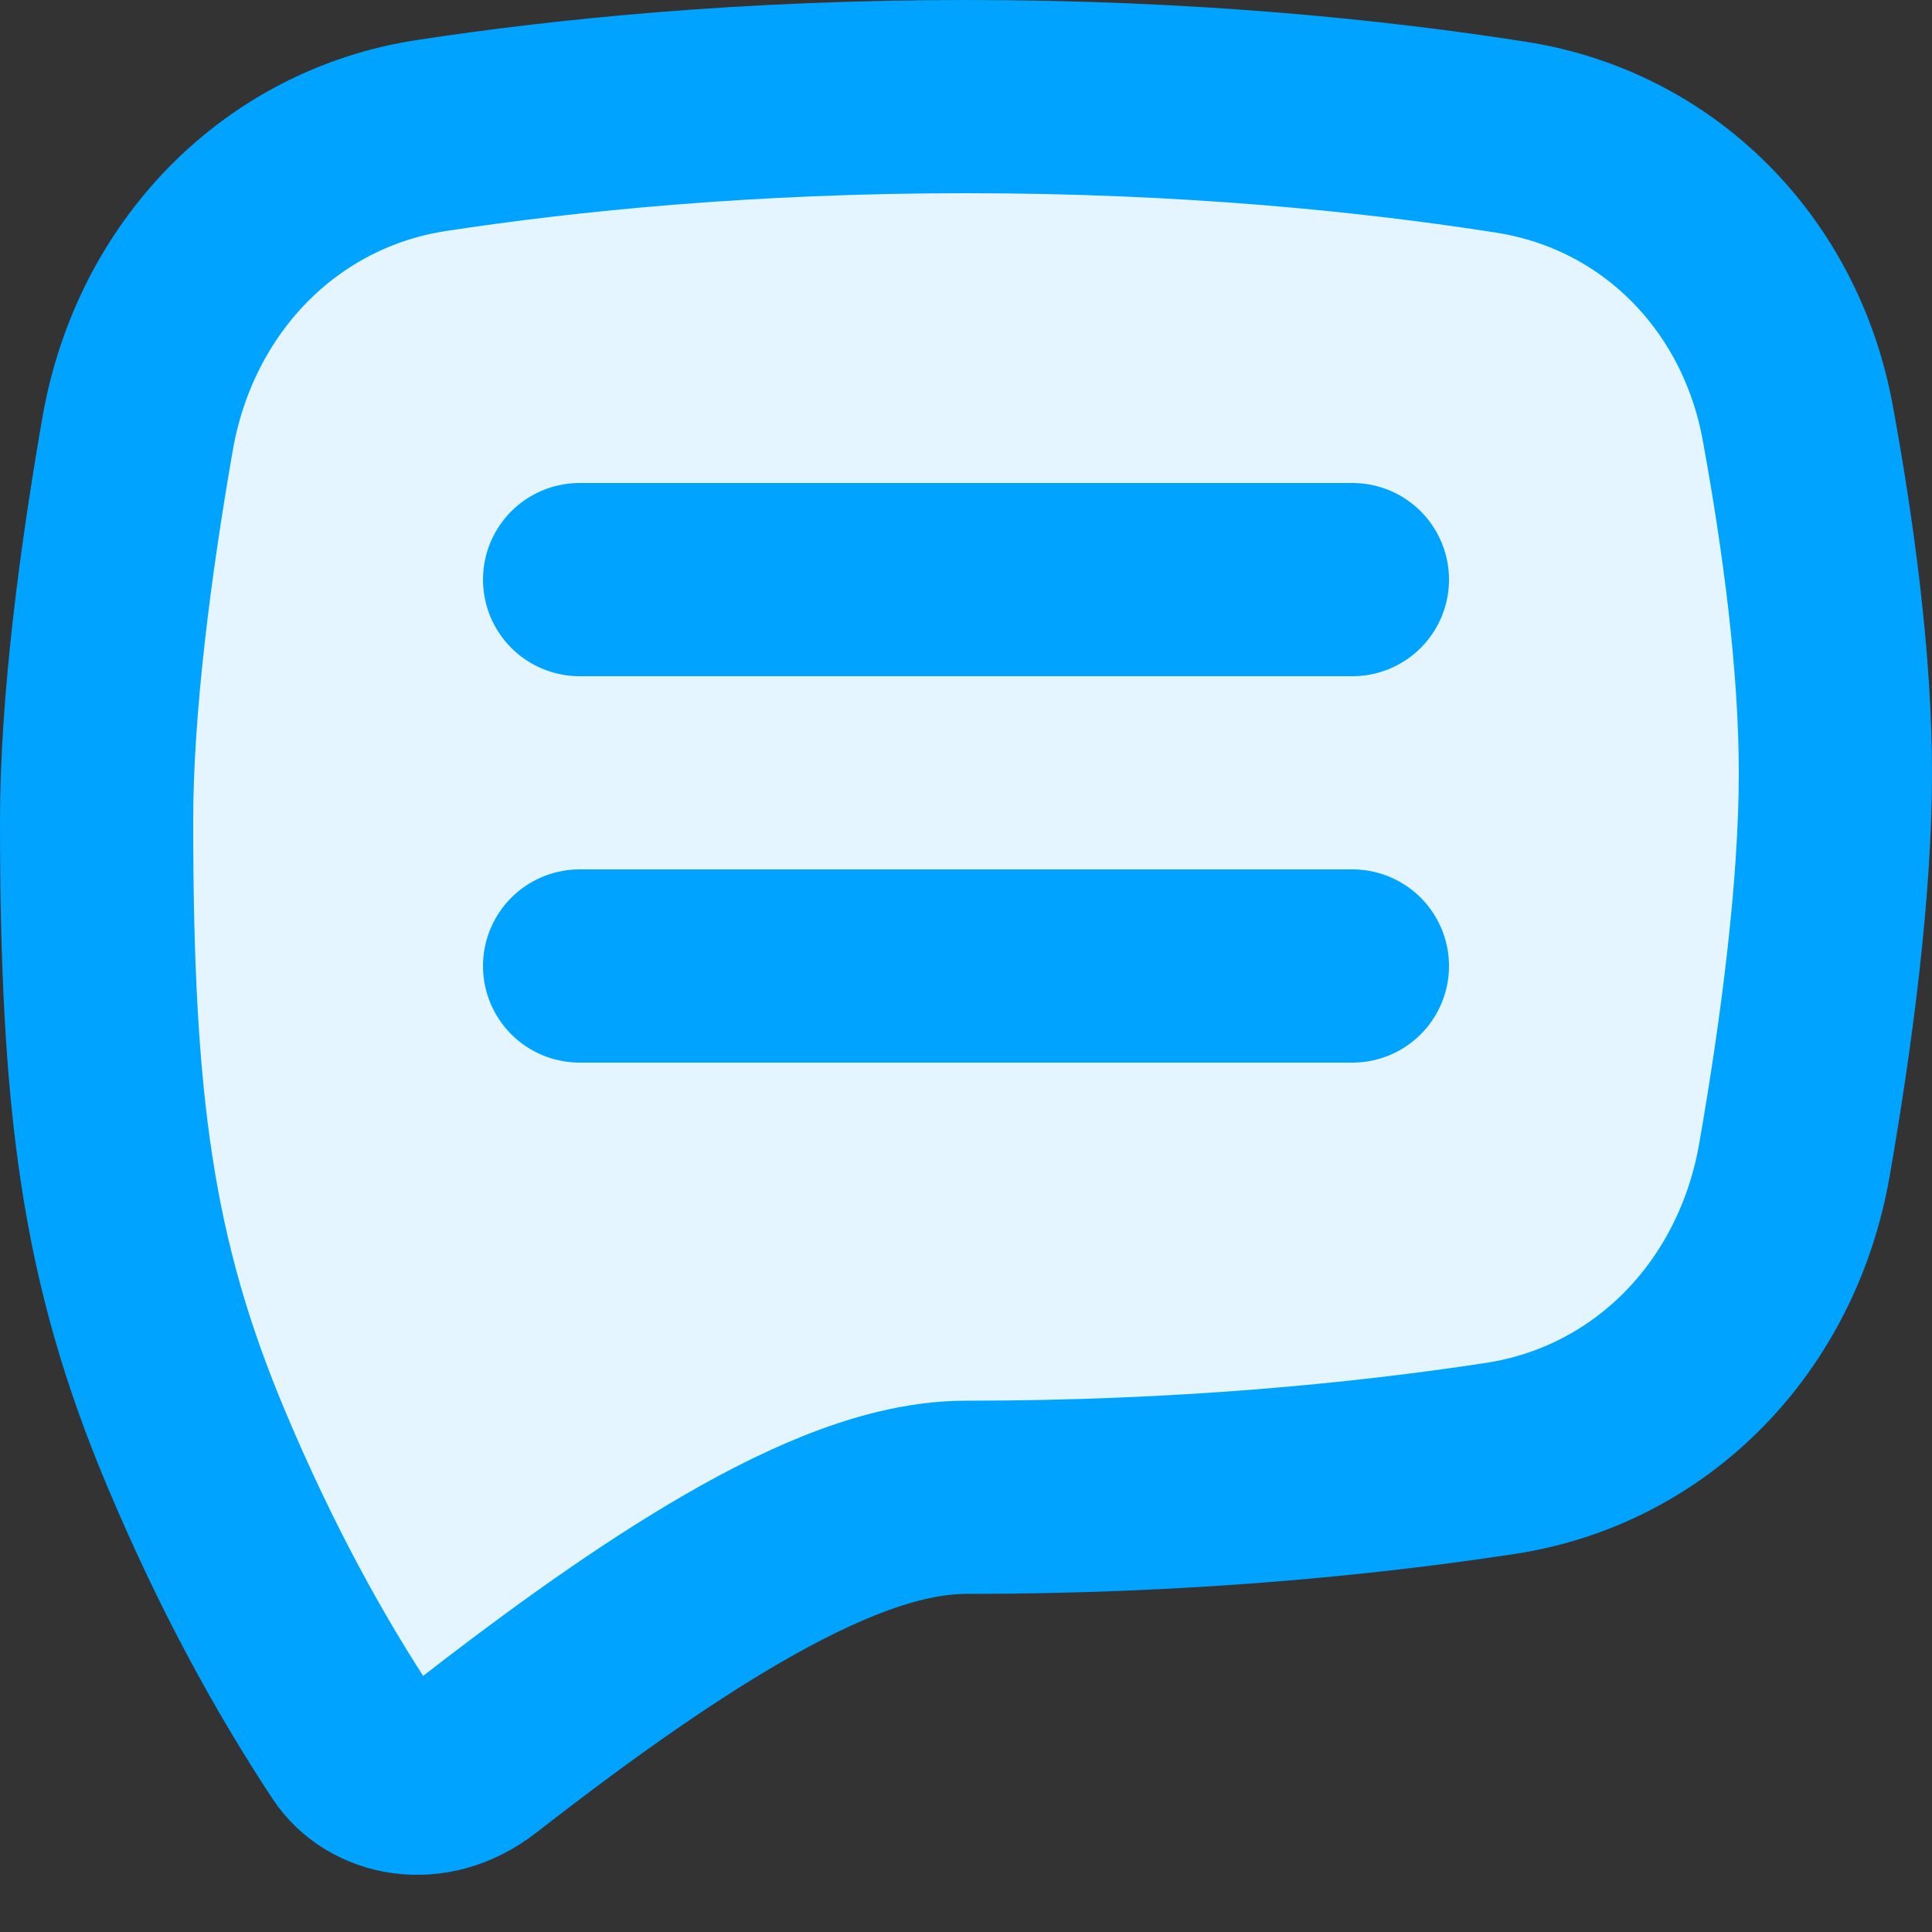 <?xml version="1.0" encoding="UTF-8"?>
<svg width="20px" height="20px" viewBox="0 0 20 20" version="1.1" xmlns="http://www.w3.org/2000/svg" xmlns:xlink="http://www.w3.org/1999/xlink">
    <rect x="0" y="0" width="20" height="20" fill="#333333" stroke="none"/>
    <title>E0AA0BD5-68B7-4AA9-9EE3-6423C148AF1C</title>
    <g id="Main" stroke="none" stroke-width="1" fill="none" fill-rule="evenodd">
        <g id="Timeline-Actions-Icons" transform="translate(-39, -162)" stroke="#00A3FF" stroke-width="2">
            <g id="Icons-/-SMS-Sent" transform="translate(39, 162)">
                <g transform="translate(1, 1)" id="Text-sent">
                    <path d="M1.033,14.001 C0.217,12.064 0,10.437 0,7.5 C0,6.298 0.193,4.82 0.424,3.494 C0.707,1.868 1.901,0.643 3.465,0.403 C4.88,0.187 6.751,0 9,0 C11.309,0 13.22,0.197 14.647,0.421 C16.163,0.659 17.325,1.824 17.61,3.376 C17.825,4.549 18,5.859 18,7 C18,8.202 17.807,9.68 17.576,11.006 C17.293,12.632 16.099,13.857 14.535,14.097 C13.12,14.313 11.249,14.5 9,14.5 C8.548,14.5 8.094,14.631 7.69,14.792 C7.274,14.958 6.844,15.185 6.424,15.436 C5.582,15.939 4.702,16.587 3.935,17.184 C3.453,17.559 2.889,17.424 2.656,17.07 C2.095,16.219 1.546,15.221 1.033,14.001 Z" id="Path" fill="#E5F5FF"></path>
                    <line x1="5" y1="5" x2="13" y2="5" id="Path" stroke-linecap="round"></line>
                    <line x1="5" y1="9" x2="13" y2="9" id="Path" stroke-linecap="round"></line>
                </g>
            </g>
        </g>
    </g>
</svg>